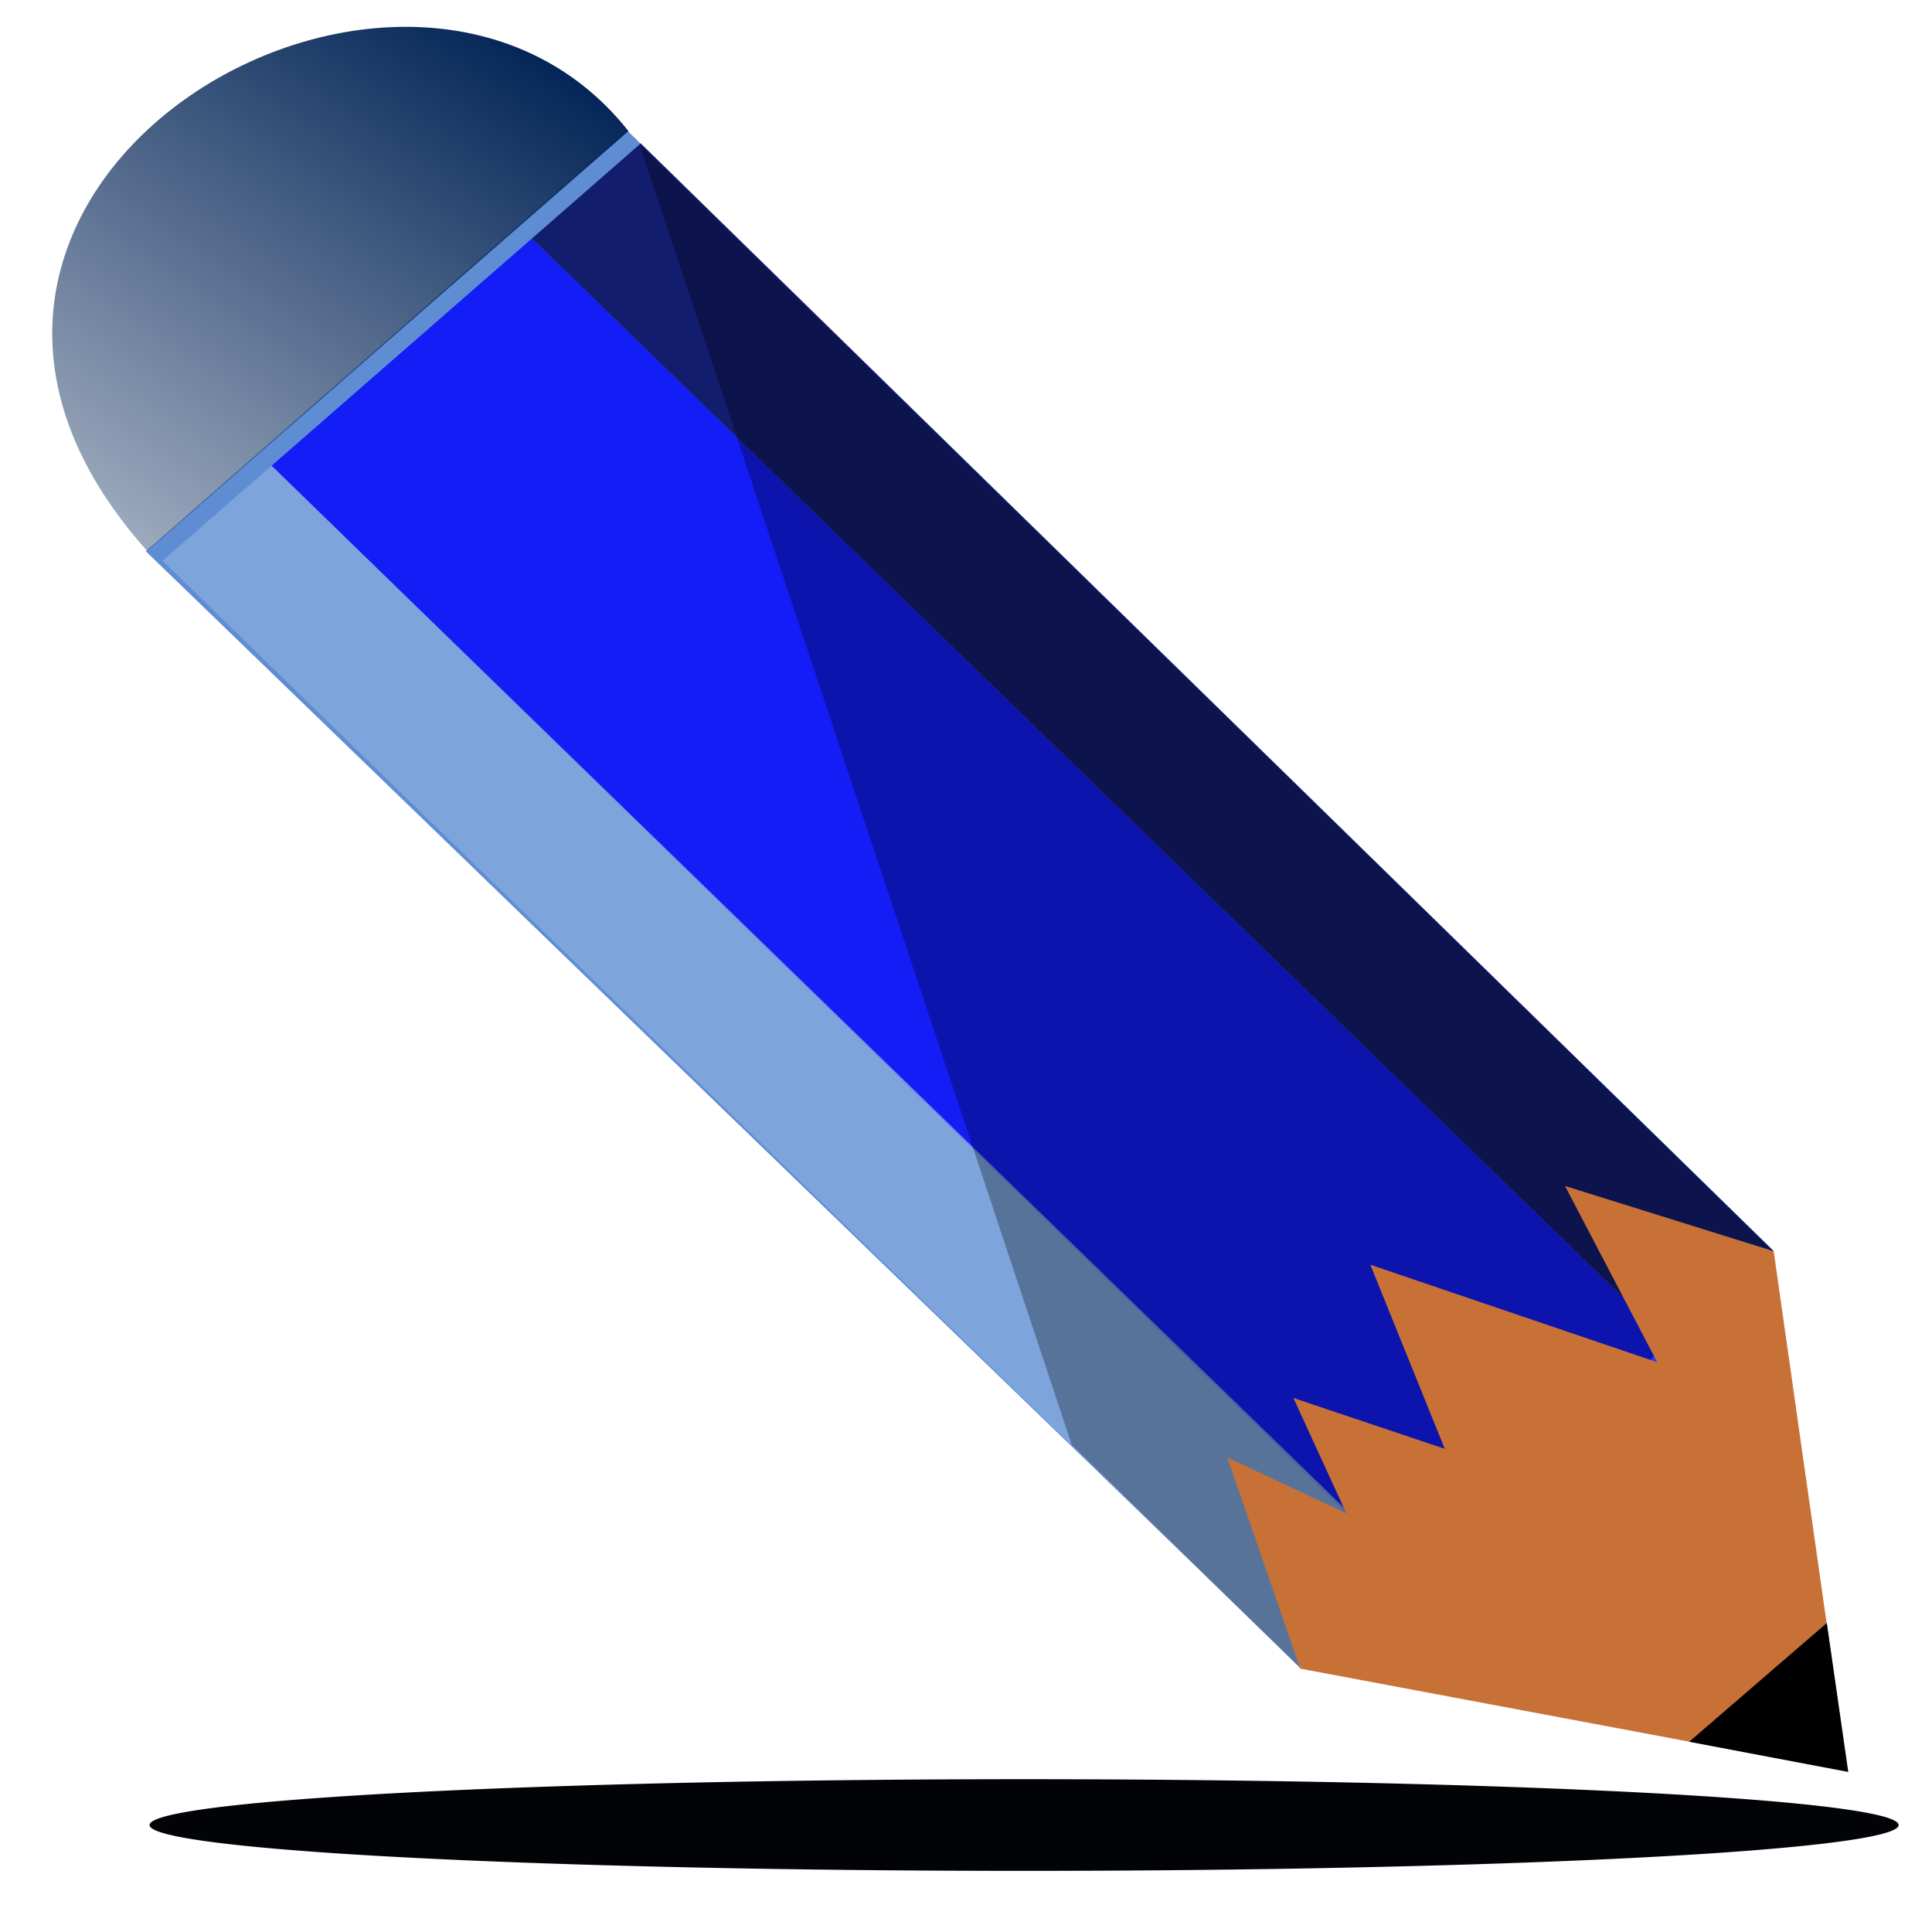<?xml version="1.0" encoding="UTF-8" standalone="no"?>
<!-- Created with Inkscape (http://www.inkscape.org/) -->
<svg
   xmlns:dc="http://purl.org/dc/elements/1.1/"
   xmlns:cc="http://creativecommons.org/ns#"
   xmlns:rdf="http://www.w3.org/1999/02/22-rdf-syntax-ns#"
   xmlns:svg="http://www.w3.org/2000/svg"
   xmlns="http://www.w3.org/2000/svg"
   xmlns:xlink="http://www.w3.org/1999/xlink"
   xmlns:sodipodi="http://sodipodi.sourceforge.net/DTD/sodipodi-0.dtd"
   xmlns:inkscape="http://www.inkscape.org/namespaces/inkscape"
   width="32px"
   height="32px"
   id="svg3291"
   sodipodi:version="0.32"
   inkscape:version="0.46"
   sodipodi:docname="pencil.svg"
   inkscape:output_extension="org.inkscape.output.svg.inkscape"
   inkscape:export-filename="/home/rameses/Desktop/Inkscape projects/pencil.png"
   inkscape:export-xdpi="90"
   inkscape:export-ydpi="90">
  <defs
     id="defs3293">
    <linearGradient
       inkscape:collect="always"
       id="linearGradient3865">
      <stop
         style="stop-color:#002255;stop-opacity:1;"
         offset="0"
         id="stop3867" />
      <stop
         style="stop-color:#002255;stop-opacity:0;"
         offset="1"
         id="stop3869" />
    </linearGradient>
    <inkscape:perspective
       sodipodi:type="inkscape:persp3d"
       inkscape:vp_x="0 : 16 : 1"
       inkscape:vp_y="0 : 1000 : 0"
       inkscape:vp_z="32 : 16 : 1"
       inkscape:persp3d-origin="16 : 10.666667 : 1"
       id="perspective3299" />
    <linearGradient
       inkscape:collect="always"
       xlink:href="#linearGradient3865"
       id="linearGradient3871"
       x1="0.61"
       y1="4.555"
       x2="3.801"
       y2="21.172"
       gradientUnits="userSpaceOnUse"
       gradientTransform="matrix(0.749,0.729,-0.791,0.69,11.594,-3.324)" />
  </defs>
  <sodipodi:namedview
     id="base"
     pagecolor="#ffffff"
     bordercolor="#666666"
     borderopacity="1.0"
     inkscape:pageopacity="0.0"
     inkscape:pageshadow="2"
     inkscape:zoom="5.6568543"
     inkscape:cx="-2.915606"
     inkscape:cy="27.939538"
     inkscape:current-layer="layer1"
     showgrid="true"
     inkscape:grid-bbox="true"
     inkscape:document-units="px"
     inkscape:window-width="1019"
     inkscape:window-height="718"
     inkscape:window-x="4"
     inkscape:window-y="25">
    <inkscape:grid
       type="xygrid"
       id="grid3311" />
  </sodipodi:namedview>
  <g
     id="layer1"
     inkscape:label="Layer 1"
     inkscape:groupmode="layer">
    <path
       style="opacity:1;fill:#5f8dd3;fill-opacity:0.996;stroke:none;stroke-width:0.5;stroke-miterlimit:4;stroke-opacity:1"
       d="M 10.386,2.159 L 29.376,20.717 L 21.551,27.631 L 2.416,9.132 L 10.386,2.159 z"
       id="path3833"
       sodipodi:nodetypes="ccccc" />
    <path
       style="opacity:0.8;fill:#0000ff;fill-opacity:0.996;stroke:none;stroke-width:0.5;stroke-miterlimit:4;stroke-opacity:1"
       d="M 8.809,3.951 L 26.905,21.514 L 27.555,22.663 L 22.772,20.996 L 23.971,24.06 L 21.493,23.205 L 22.405,25.166 L 4.498,7.714 L 8.809,3.951 z"
       id="rect3301"
       sodipodi:nodetypes="ccccccccc" />
    <path
       style="opacity:0.8;fill:#87aade;fill-opacity:0.996;stroke:none;stroke-width:0.5;stroke-miterlimit:4;stroke-opacity:1"
       d="M 4.498,7.714 L 22.514,25.218 L 20.364,24.164 L 21.545,27.637 L 19.328,25.478 L 2.693,9.289 L 4.498,7.714 z"
       id="rect3303"
       sodipodi:nodetypes="ccccccc" />
    <path
       style="opacity:0.8;fill:#000055;fill-opacity:0.996;stroke:none;stroke-width:0.5;stroke-miterlimit:4;stroke-opacity:1"
       d="M 10.613,2.375 L 29.382,20.728 L 25.946,19.656 L 26.915,21.523 L 8.809,3.951 L 10.613,2.375 z"
       id="rect3305"
       sodipodi:nodetypes="cccccc" />
    <path
       style="opacity:0.3;fill:#000000;fill-opacity:1;fill-rule:nonzero;stroke:none;stroke-width:1px;stroke-linecap:butt;stroke-linejoin:miter;marker:none;marker-start:none;marker-mid:none;marker-end:none;stroke-miterlimit:4;stroke-dasharray:none;stroke-dashoffset:0;stroke-opacity:1;visibility:visible;display:inline;overflow:visible;enable-background:accumulate"
       d="M 10.588,2.382 L 29.366,20.721 L 21.548,27.641 L 17.751,23.93 L 10.588,2.382 z"
       id="path3829"
       sodipodi:nodetypes="ccccc" />
    <path
       style="opacity:1;fill:#c87137;fill-opacity:1;fill-rule:nonzero;stroke:none;stroke-width:1px;stroke-linecap:butt;stroke-linejoin:miter;marker:none;marker-start:none;marker-mid:none;marker-end:none;stroke-miterlimit:4;stroke-dasharray:none;stroke-dashoffset:0;stroke-opacity:1;visibility:visible;display:inline;overflow:visible;enable-background:accumulate"
       d="M 30.604,29.34 L 29.378,20.725 L 25.922,19.644 L 27.449,22.563 L 22.697,20.948 L 23.93,23.997 L 21.423,23.155 L 22.299,25.065 L 20.329,24.141 L 21.536,27.638 L 30.604,29.34 z"
       id="path3827"
       sodipodi:nodetypes="ccccccccccc" />
    <path
       style="opacity:1;fill:#000000;fill-opacity:1;fill-rule:nonzero;stroke:none;stroke-width:1px;stroke-linecap:butt;stroke-linejoin:miter;marker:none;marker-start:none;marker-mid:none;marker-end:none;stroke-miterlimit:4;stroke-dasharray:none;stroke-dashoffset:0;stroke-opacity:1;visibility:visible;display:inline;overflow:visible;enable-background:accumulate"
       d="M 27.978,28.849 L 30.258,26.882 L 30.613,29.349 L 27.978,28.849 z"
       id="path3831"
       sodipodi:nodetypes="cccc" />
    <path
       style="opacity:1;fill:url(#linearGradient3871);fill-opacity:1;fill-rule:nonzero;stroke:none;stroke-width:1px;stroke-linecap:butt;stroke-linejoin:miter;marker:none;marker-start:none;marker-mid:none;marker-end:none;stroke-miterlimit:4;stroke-dasharray:none;stroke-dashoffset:0;stroke-opacity:1;visibility:visible;display:inline;overflow:visible;enable-background:accumulate"
       d="M 10.409,2.171 C 6.703,-2.512 -2.886,3.18 2.439,9.127 L 10.409,2.171 z"
       id="path3835"
       sodipodi:nodetypes="csc" />
    <path
       sodipodi:type="arc"
       style="opacity:1;fill:#000206;fill-opacity:0.996;stroke:none;stroke-width:0.2;stroke-miterlimit:4;stroke-dasharray:none;stroke-opacity:1"
       id="path3873"
       sodipodi:cx="15.9375"
       sodipodi:cy="29.875"
       sodipodi:rx="13.5625"
       sodipodi:ry="0.75"
       d="M 29.5,29.875 A 13.562,0.75 0 1 1 2.375,29.875 A 13.562,0.75 0 1 1 29.5,29.875 z"
       transform="matrix(1.068,0,0,1.012,-5.8730136e-2,-5.2105819e-3)" />
  </g>
</svg>
